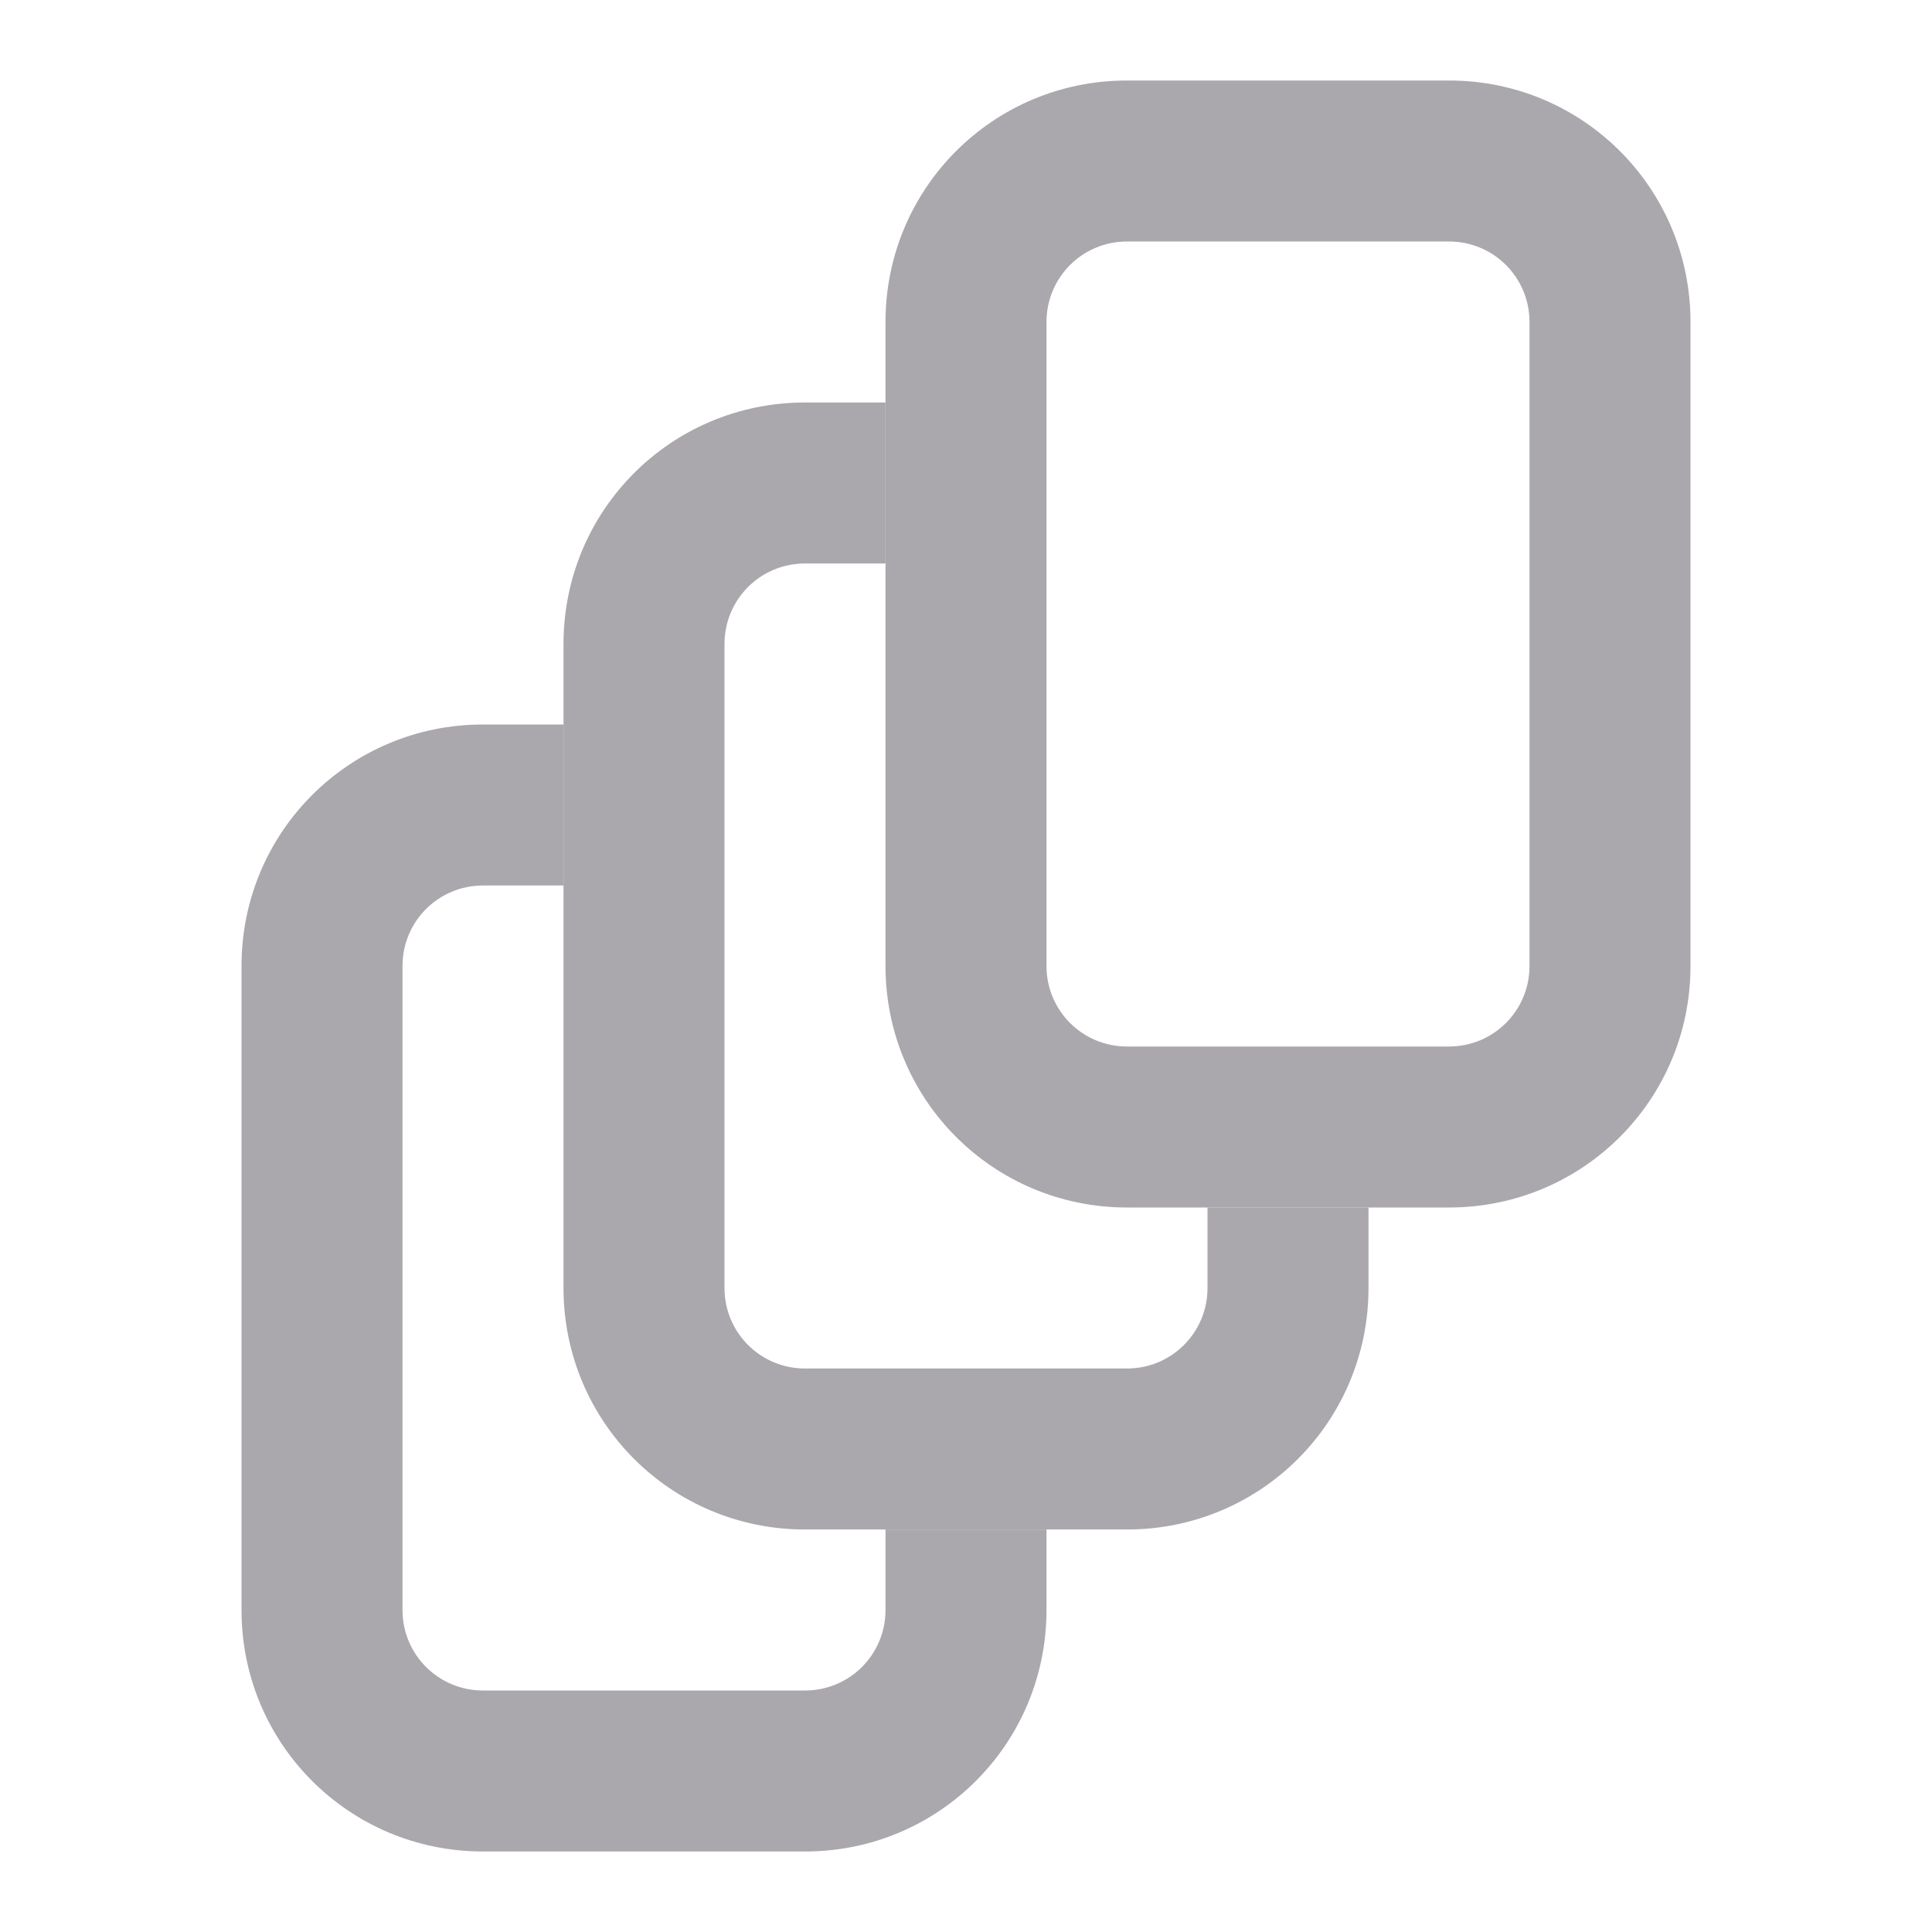 <svg viewBox="0 0 24 24" xmlns="http://www.w3.org/2000/svg"><g fill="#aaa8ac"><path d="m14 1c-1.662 0-3 1.338-3 3v8c0 1.662 1.338 3 3 3h4c1.662 0 3-1.338 3-3v-8c0-1.662-1.338-3-3-3zm0 2h4c.554 0 1 .446 1 1v8c0 .554-.446 1-1 1h-4c-.554 0-1-.446-1-1v-8c0-.554.446-1 1-1z"/><path d="m10 5c-1.662 0-3 1.338-3 3v8c0 1.662 1.338 3 3 3h4c1.662 0 3-1.338 3-3v-1h-2v1c0 .554-.446 1-1 1h-4c-.554 0-1-.446-1-1v-8c0-.554.446-1 1-1h1v-2z"/><path d="m6 9c-1.662 0-3 1.338-3 3v8c0 1.662 1.338 3 3 3h4c1.662 0 3-1.338 3-3v-1h-2v1c0 .554-.446 1-1 1h-4c-.554 0-1-.446-1-1v-8c0-.554.446-1 1-1h1v-2z"/></g></svg>
